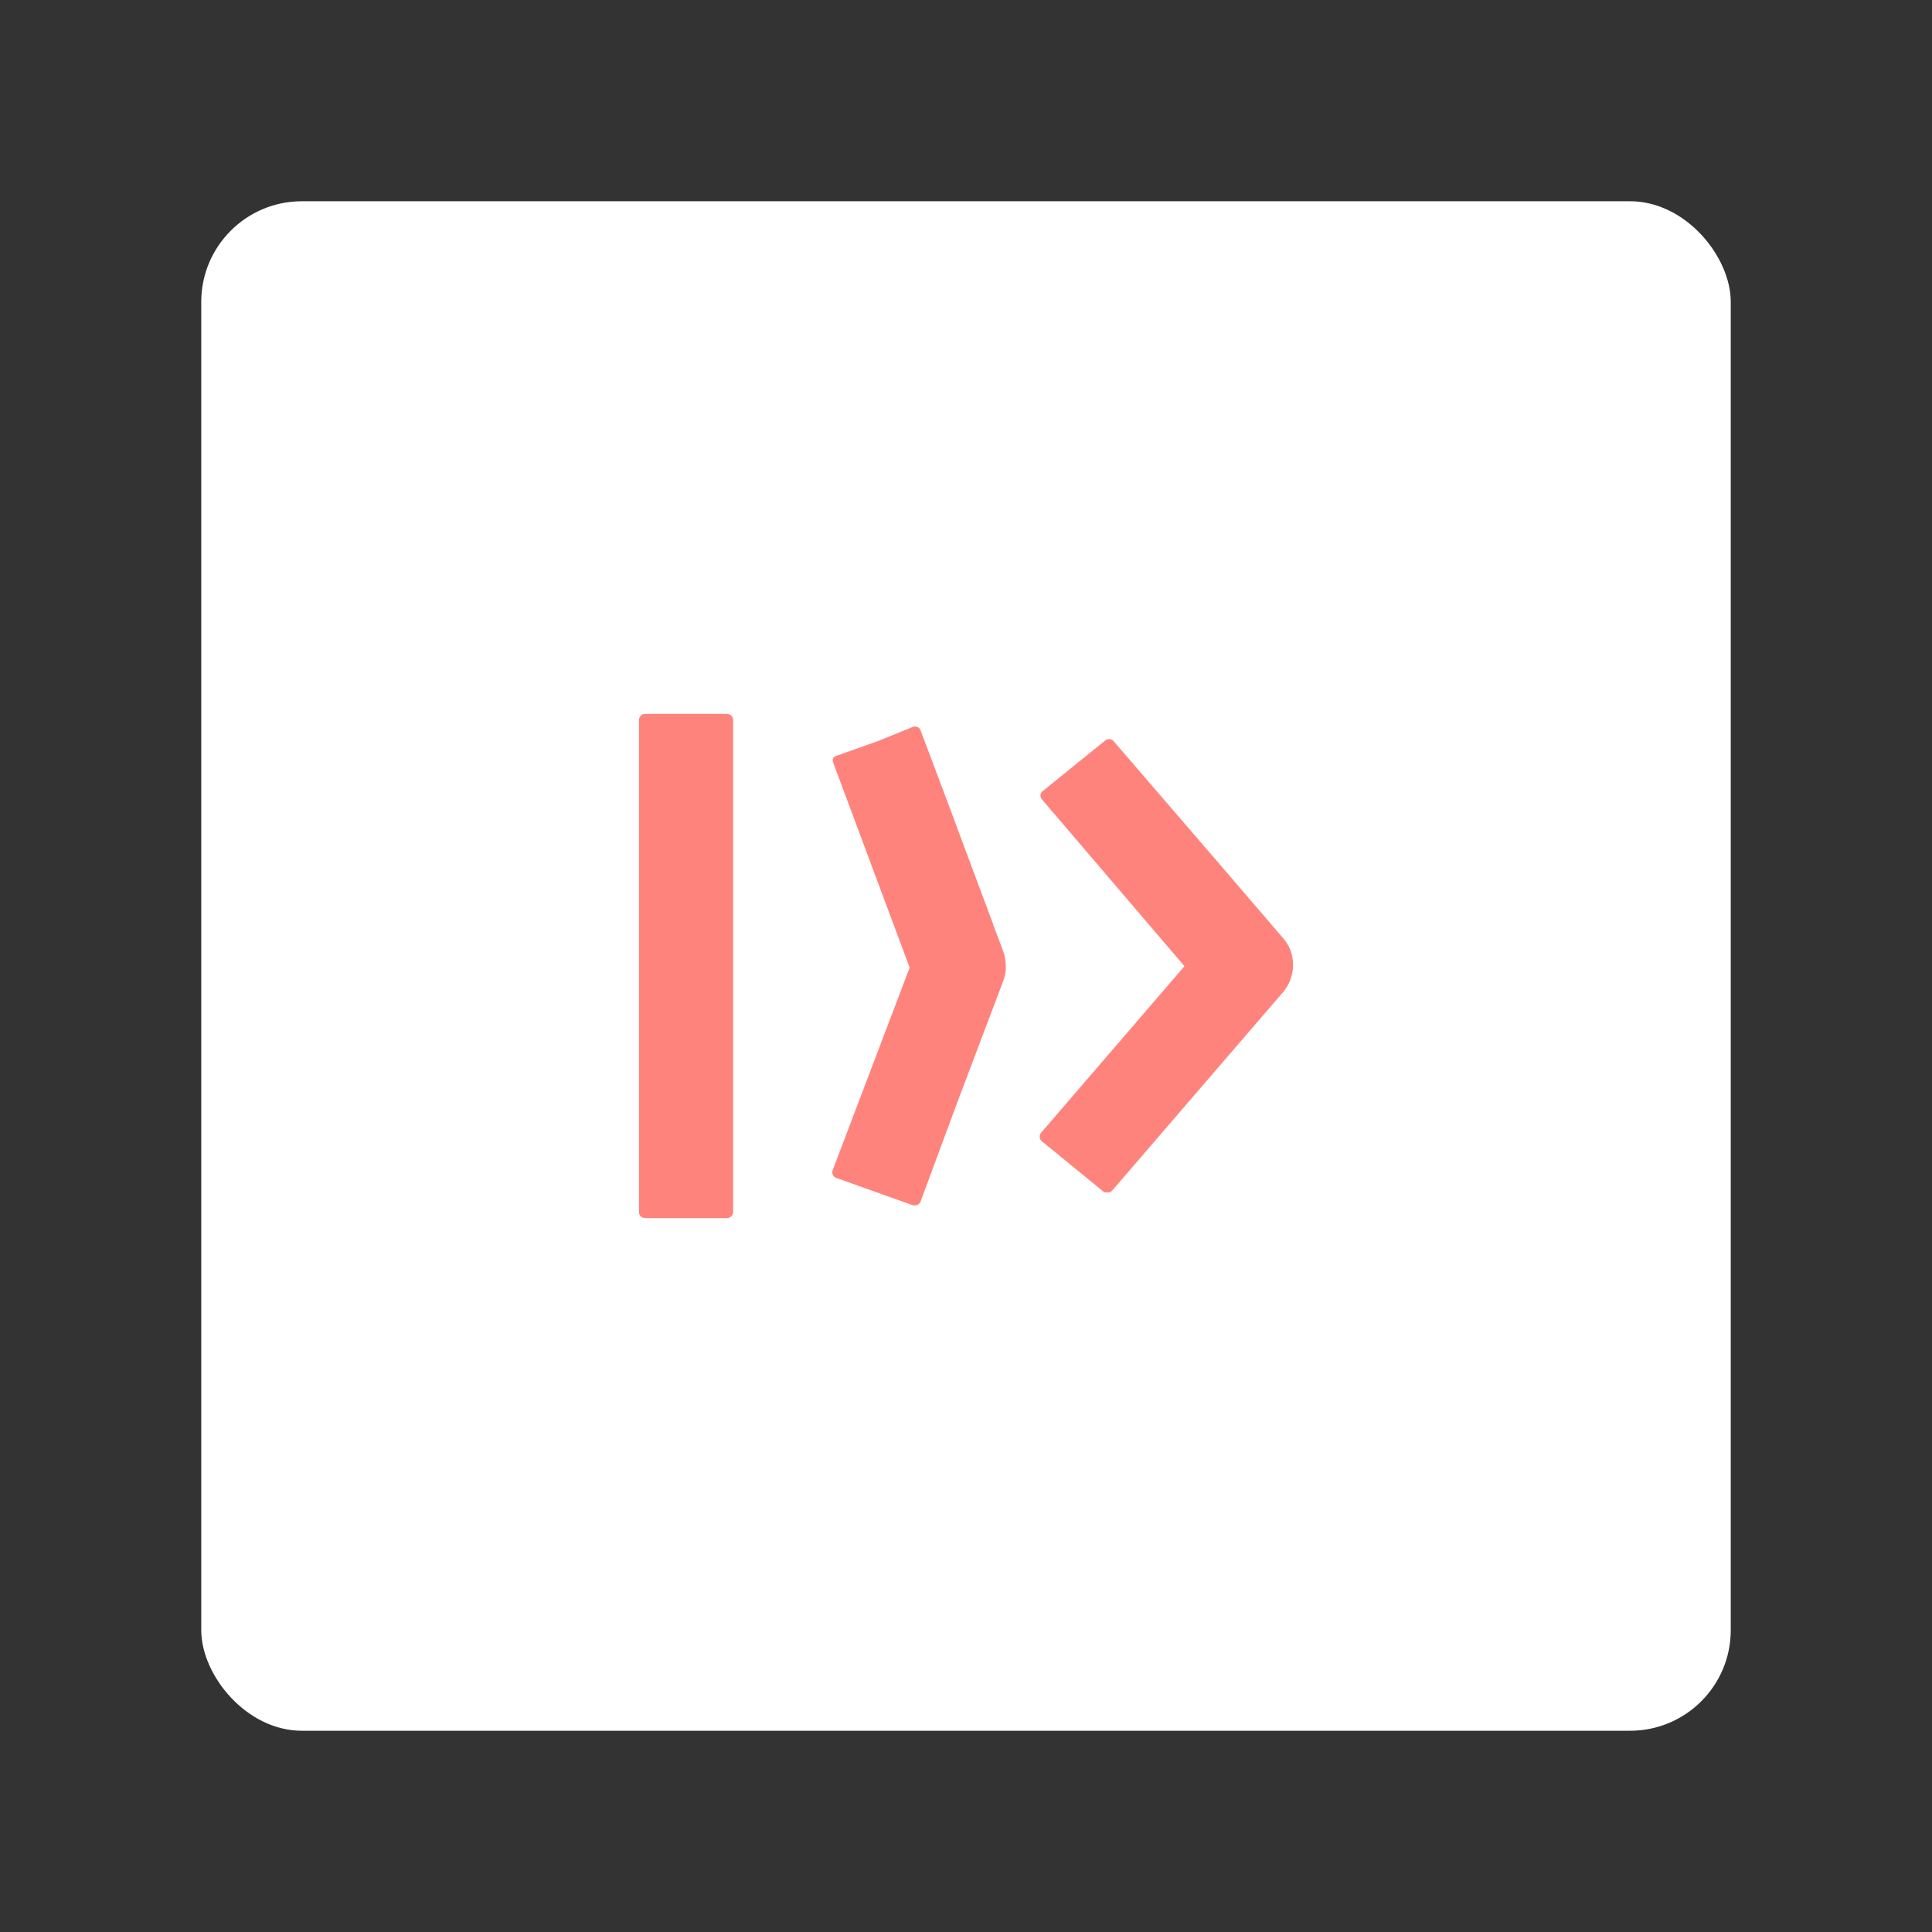 <?xml version="1.0" encoding="UTF-8"?><svg id="a" xmlns="http://www.w3.org/2000/svg" width="192" height="192" viewBox="0 0 192 192"><rect x="0" y="0" width="192" height="192" fill="#333333" stroke="none"/><g id="b"><g id="c"><rect x="20" y="20" width="152" height="152" rx="10" ry="10" style="fill:#fff; stroke-width:0px;"/><path d="m128.09,94.08c-.15-.28-.32-.55-.53-.79l-6.09-7.1-10.84-12.58c-.23-.21-.59-.21-.82,0l-6.25,5.06c-.21.22-.21.57,0,.79l14.15,16.56-14.23,16.53c-.21.23-.21.59,0,.82l6.25,5.11c.09.03.18.03.26,0,.21.06.43-.02.56-.19l16.93-19.66c1.09-1.26,1.33-3.05.61-4.56Z" style="fill:#ff837d; stroke-width:0px;"/><path d="m72.22,70.95h-8.11c-.34,0-.61.27-.61.61v48.91c.01.33.28.58.61.58h8.11c.34.01.62-.25.64-.58,0,0,0,0,0,0v-48.91c0-.34-.27-.61-.61-.61,0,0-.02,0-.03,0Z" style="fill:#ff837d; stroke-width:0px;"/><path d="m98.71,91.88l-3.6-9.64-.37-1.01-3.26-8.66c-.06-.17-.2-.3-.37-.34-.12-.04-.25-.04-.37,0l-3.39,1.38-4.24,1.51c-.11.03-.22.09-.29.19-.08.17-.08.36,0,.53l7.58,20.32-7.66,20.16c-.1.3.06.64.36.74,0,0,0,0,0,0l1.27.45,6.38,2.28h.24c.21-.03.39-.16.48-.34l1.96-5.3,1.83-4.93,4.45-11.76c.13-.35.21-.71.24-1.09v-.34c0-.5-.08-.99-.24-1.46l-1.01-2.68Z" style="fill:#ff837d; stroke-width:0px;"/></g></g></svg>